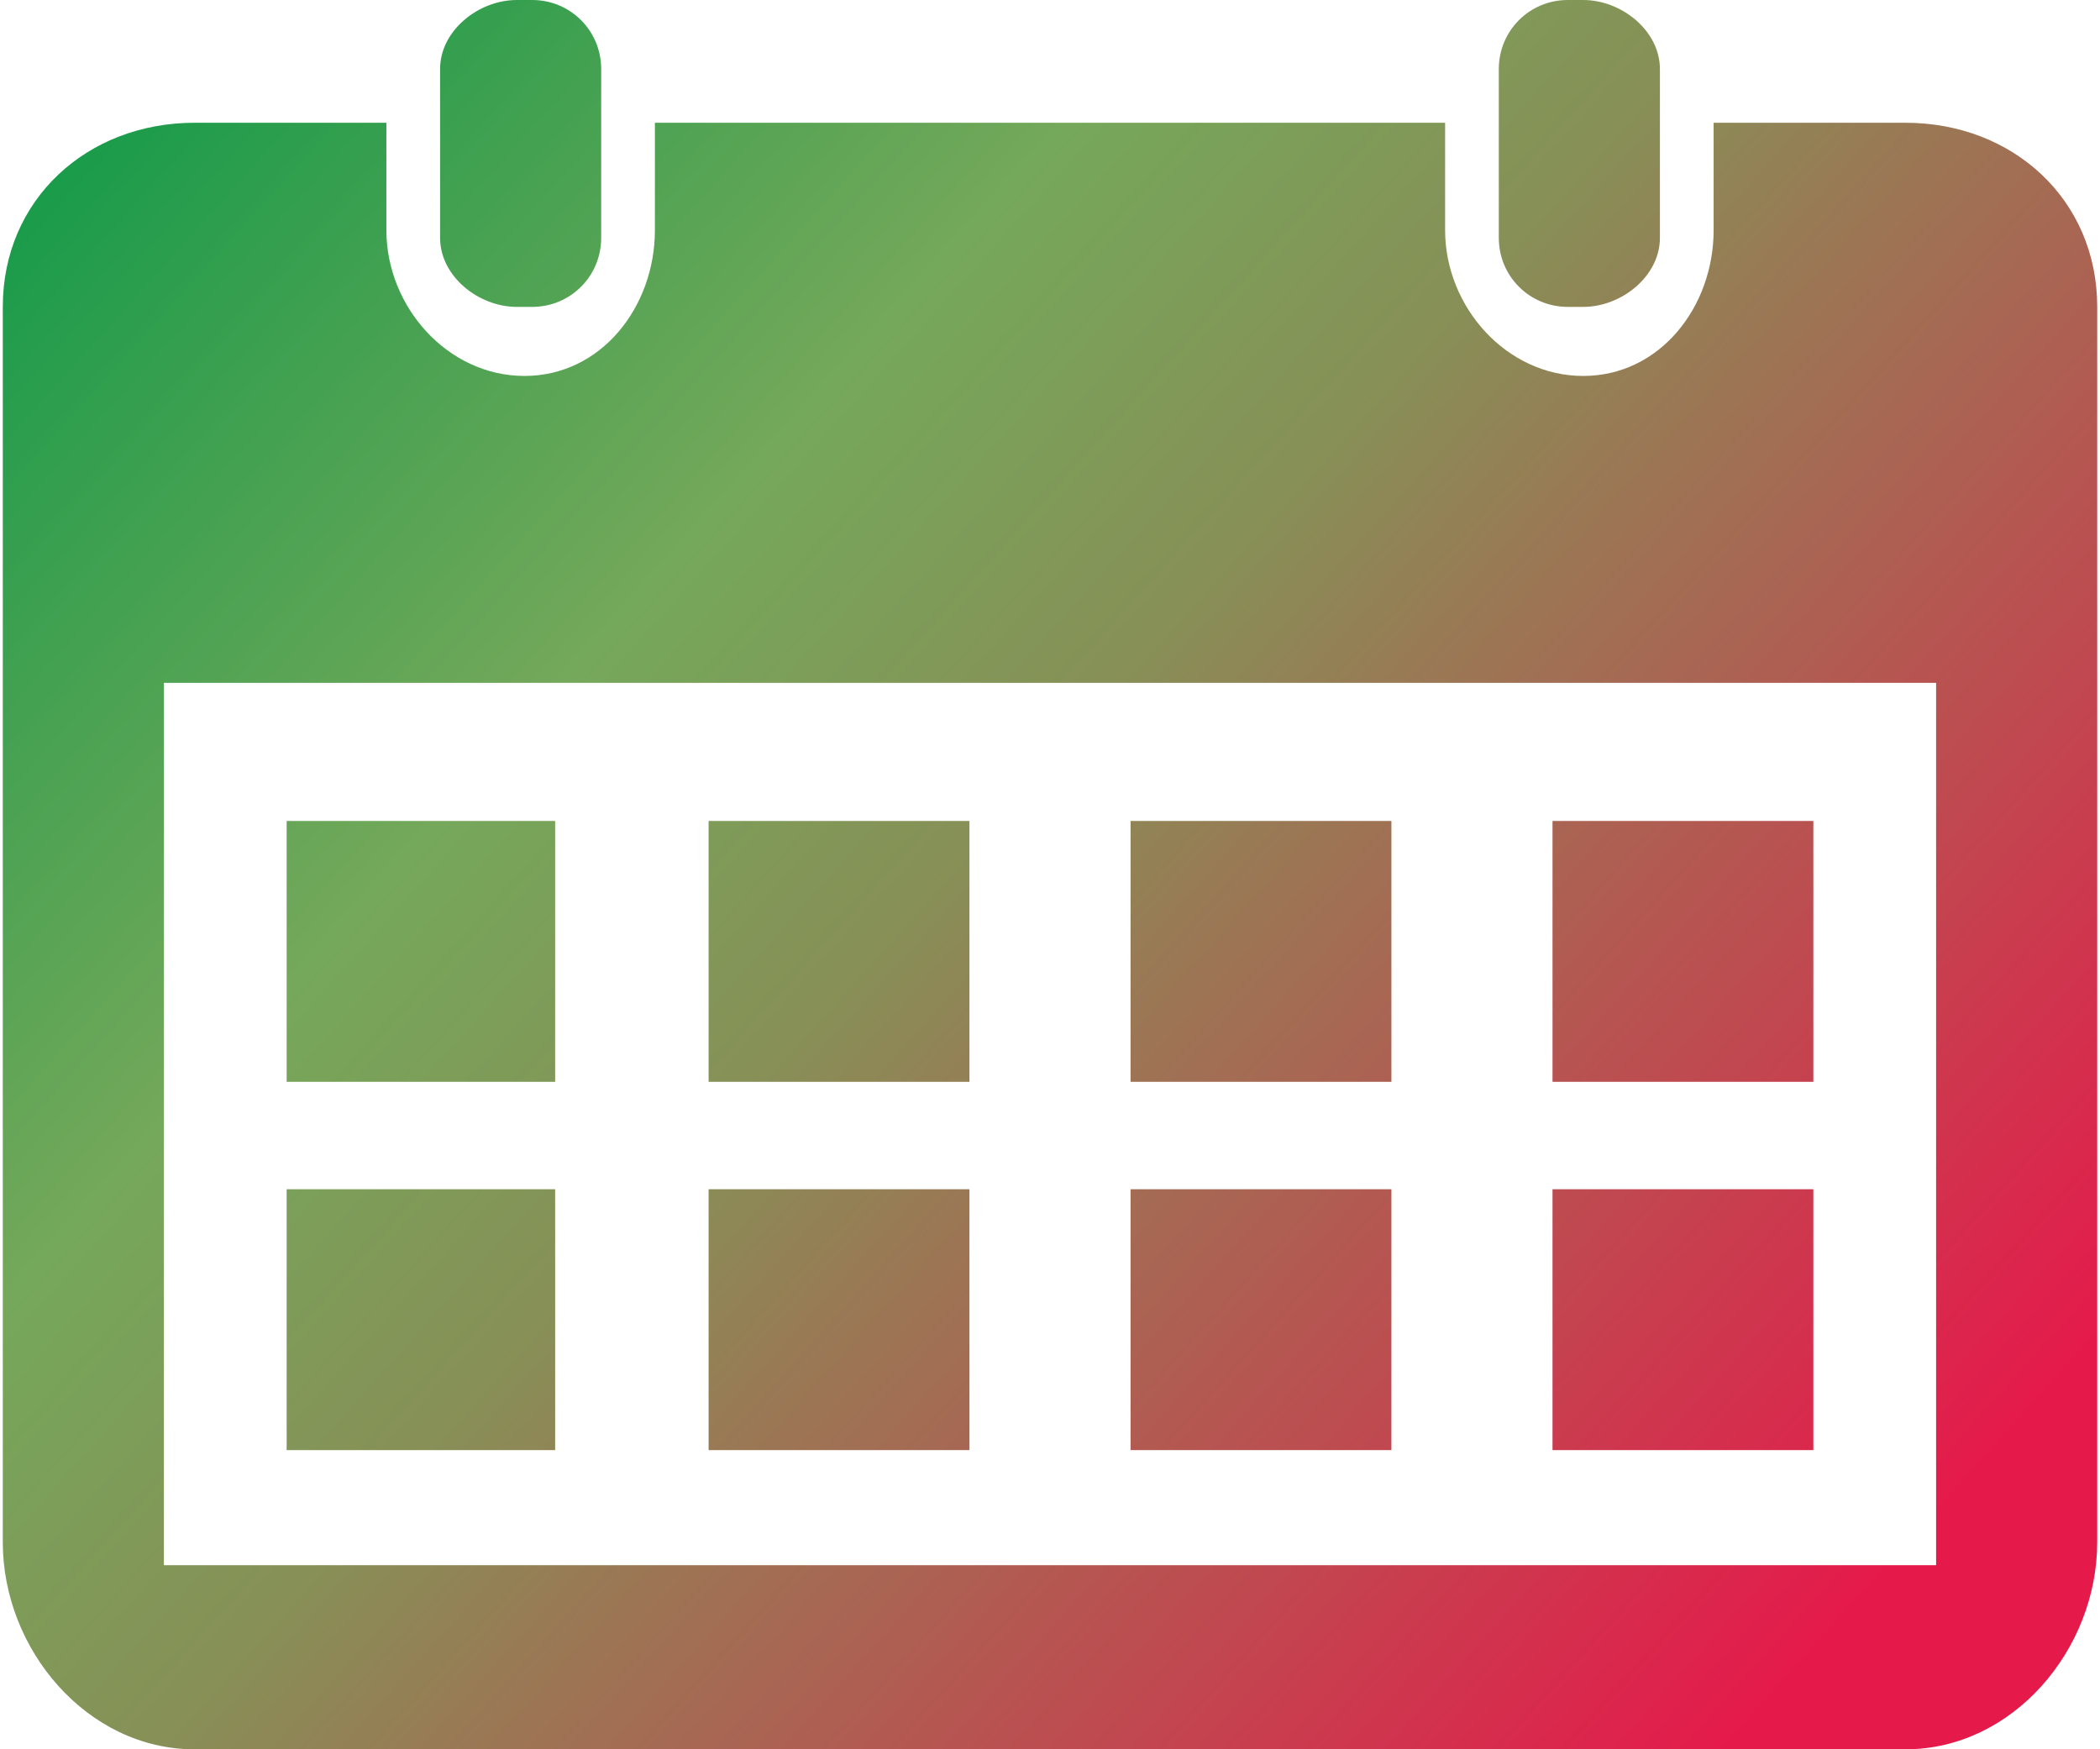<?xml version="1.0" encoding="UTF-8"?>
<!DOCTYPE svg PUBLIC "-//W3C//DTD SVG 1.1//EN" "http://www.w3.org/Graphics/SVG/1.1/DTD/svg11.dtd">
<!-- Creator: CorelDRAW X8 -->
<svg xmlns="http://www.w3.org/2000/svg" xml:space="preserve" width="19.21mm" height="16.001mm" version="1.1" style="shape-rendering:geometricPrecision; text-rendering:geometricPrecision; image-rendering:optimizeQuality; fill-rule:evenodd; clip-rule:evenodd"
viewBox="0 0 273 228"
 xmlns:xlink="http://www.w3.org/1999/xlink">
 <defs>
  <style type="text/css">
   <![CDATA[
    .fil0 {fill:url(#id0)}
   ]]>
  </style>
  <linearGradient id="id0" gradientUnits="userSpaceOnUse" x1="8.678" y1="-18.371" x2="250.353" y2="199.474">
   <stop offset="0" style="stop-opacity:1; stop-color:#009846"/>
   <stop offset="0.369" style="stop-opacity:1; stop-color:#75A85A"/>
   <stop offset="0.529" style="stop-opacity:1; stop-color:#879057"/>
   <stop offset="1" style="stop-opacity:1; stop-color:#E51A4B"/>
  </linearGradient>
 </defs>
 <g id="Layer_x0020_1">
  <path class="fil0" d="M273 40l0 161c0,14 -11,27 -25,27l-223 0c-14,0 -25,-13 -25,-27l0 -161c0,-14 11,-24 25,-24l25 0 0 14c0,10 8,19 18,19 10,0 17,-9 17,-19l0 -14 103 0 0 14c0,10 8,19 18,19 10,0 17,-9 17,-19l0 -14 25 0c14,0 25,10 25,24zm-252 164l231 0 0 -115 -231 0 0 115zm16 -63l35 0 0 -34 -35 0 0 34zm55 0l34 0 0 -34 -34 0 0 34zm55 0l34 0 0 -34 -34 0 0 34zm55 0l34 0 0 -34 -34 0 0 34zm-165 48l35 0 0 -34 -35 0 0 34zm55 0l34 0 0 -34 -34 0 0 34zm55 0l34 0 0 -34 -34 0 0 34zm55 0l34 0 0 -34 -34 0 0 34zm-133 -149l-2 0c-5,0 -10,-4 -10,-9l0 -22c0,-5 5,-9 10,-9l2 0c5,0 9,4 9,9l0 22c0,5 -4,9 -9,9zm137 0l-2 0c-5,0 -9,-4 -9,-9l0 -22c0,-5 4,-9 9,-9l2 0c5,0 10,4 10,9l0 22c0,5 -5,9 -10,9z"/>
 </g>
</svg>
